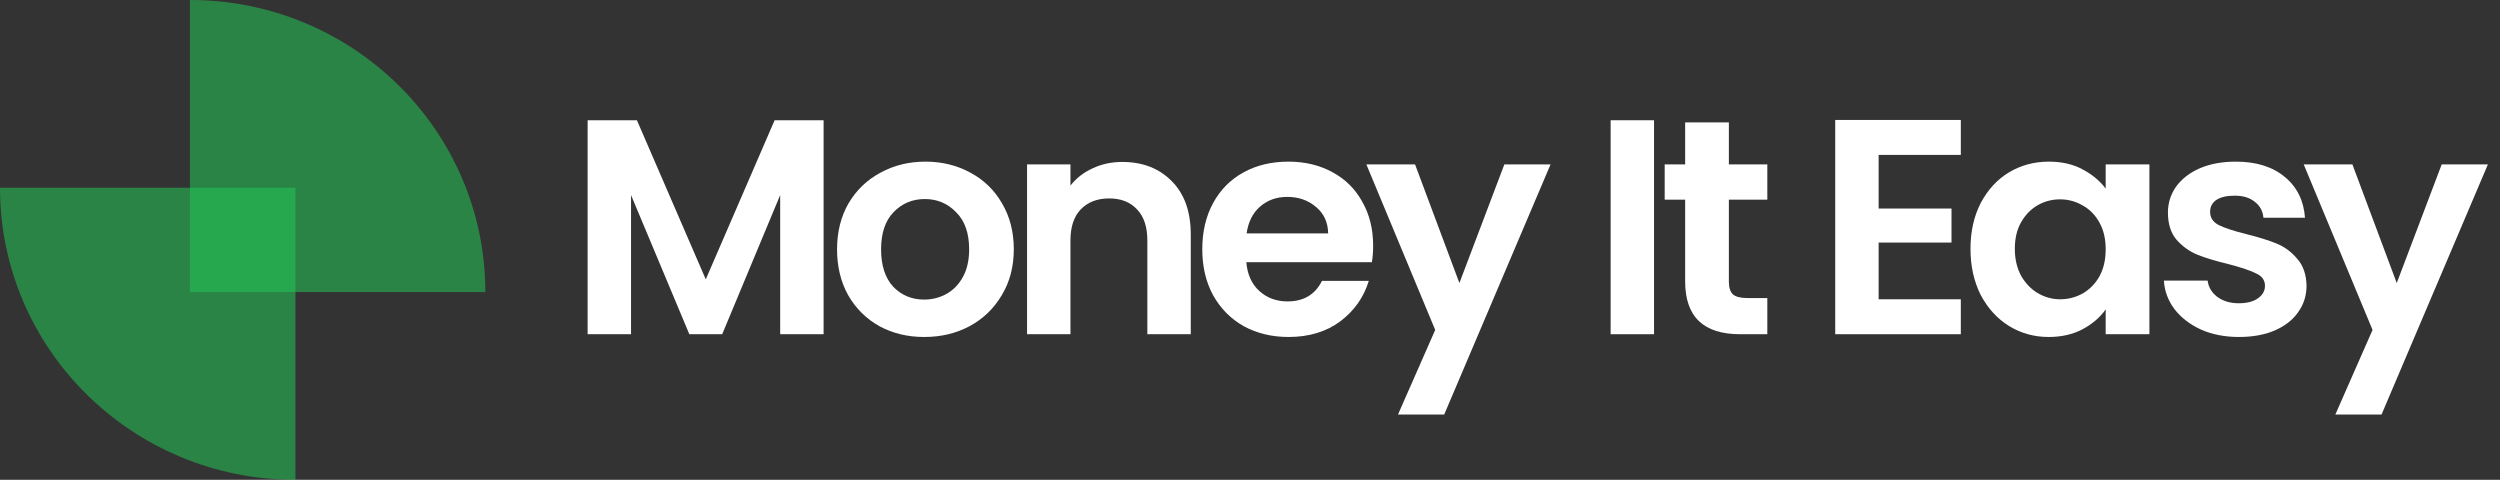 <svg width="198" height="38" viewBox="0 0 198 38" fill="none" xmlns="http://www.w3.org/2000/svg">
<rect x="0" y="0" width="198" height="38" fill="#333333" stroke="none"/>
<path d="M197.042 13.02L188.618 32.831H184.959L187.906 26.13L182.454 13.02H186.31L189.822 22.416L193.383 13.02H197.042Z" fill="white"/>
<path d="M177.324 26.689C176.21 26.689 175.212 26.494 174.327 26.106C173.443 25.701 172.739 25.159 172.215 24.48C171.708 23.8 171.43 23.047 171.38 22.222H174.843C174.909 22.74 175.162 23.169 175.605 23.508C176.063 23.848 176.628 24.018 177.299 24.018C177.954 24.018 178.461 23.889 178.822 23.63C179.198 23.371 179.386 23.039 179.386 22.634C179.386 22.197 179.157 21.874 178.699 21.663C178.257 21.437 177.545 21.194 176.562 20.935C175.547 20.692 174.712 20.441 174.057 20.182C173.419 19.923 172.862 19.527 172.387 18.993C171.929 18.459 171.7 17.738 171.7 16.832C171.7 16.087 171.913 15.408 172.338 14.793C172.78 14.178 173.402 13.692 174.205 13.336C175.023 12.98 175.981 12.802 177.078 12.802C178.699 12.802 179.992 13.207 180.958 14.016C181.924 14.809 182.456 15.885 182.555 17.245H179.264C179.215 16.711 178.985 16.29 178.576 15.982C178.183 15.659 177.651 15.497 176.98 15.497C176.358 15.497 175.875 15.61 175.531 15.837C175.203 16.063 175.04 16.379 175.04 16.783C175.04 17.237 175.269 17.585 175.727 17.827C176.186 18.054 176.898 18.289 177.864 18.531C178.846 18.774 179.657 19.025 180.295 19.284C180.934 19.543 181.482 19.948 181.941 20.498C182.415 21.032 182.661 21.744 182.677 22.634C182.677 23.411 182.456 24.107 182.014 24.722C181.589 25.337 180.966 25.823 180.148 26.179C179.346 26.519 178.404 26.689 177.324 26.689Z" fill="white"/>
<path d="M156.063 19.697C156.063 18.337 156.333 17.131 156.873 16.079C157.43 15.027 158.175 14.218 159.108 13.652C160.057 13.085 161.113 12.802 162.276 12.802C163.291 12.802 164.175 13.004 164.928 13.409C165.698 13.813 166.312 14.323 166.77 14.938V13.02H170.233V26.47H166.77V24.504C166.328 25.135 165.714 25.661 164.928 26.082C164.159 26.486 163.266 26.689 162.251 26.689C161.105 26.689 160.057 26.397 159.108 25.815C158.175 25.232 157.43 24.415 156.873 23.363C156.333 22.294 156.063 21.073 156.063 19.697ZM166.77 19.745C166.77 18.92 166.606 18.216 166.279 17.633C165.951 17.034 165.509 16.581 164.953 16.274C164.396 15.95 163.798 15.788 163.16 15.788C162.521 15.788 161.932 15.942 161.392 16.249C160.851 16.557 160.409 17.01 160.066 17.609C159.738 18.192 159.574 18.887 159.574 19.697C159.574 20.506 159.738 21.218 160.066 21.833C160.409 22.432 160.851 22.893 161.392 23.217C161.948 23.541 162.538 23.703 163.16 23.703C163.798 23.703 164.396 23.549 164.953 23.241C165.509 22.918 165.951 22.464 166.279 21.882C166.606 21.283 166.77 20.571 166.77 19.745Z" fill="white"/>
<path d="M148.788 12.268V16.516H154.559V19.211H148.788V23.703H155.296V26.47H145.35V9.5H155.296V12.268H148.788Z" fill="white"/>
<path d="M136.927 15.812V22.319C136.927 22.772 137.033 23.104 137.246 23.314C137.475 23.508 137.852 23.605 138.376 23.605H139.972V26.47H137.811C134.913 26.47 133.464 25.078 133.464 22.294V15.812H131.843V13.02H133.464V9.694H136.927V13.02H139.972V15.812H136.927Z" fill="white"/>
<path d="M131 9.524V26.47H127.562V9.524H131Z" fill="white"/>
<path d="M122.804 13.02L114.381 32.831H110.721L113.668 26.13L108.216 13.02H112.072L115.584 22.416L119.145 13.02H122.804Z" fill="white"/>
<path d="M108.752 19.454C108.752 19.939 108.719 20.377 108.654 20.765H98.708C98.79 21.736 99.133 22.497 99.739 23.047C100.345 23.597 101.09 23.872 101.974 23.872C103.251 23.872 104.16 23.33 104.7 22.246H108.408C108.015 23.541 107.262 24.609 106.149 25.451C105.036 26.276 103.669 26.689 102.048 26.689C100.738 26.689 99.559 26.405 98.511 25.839C97.48 25.256 96.669 24.439 96.08 23.387C95.507 22.335 95.221 21.121 95.221 19.745C95.221 18.353 95.507 17.131 96.08 16.079C96.653 15.027 97.455 14.218 98.487 13.652C99.518 13.085 100.705 12.802 102.048 12.802C103.341 12.802 104.495 13.077 105.51 13.627C106.542 14.178 107.336 14.963 107.893 15.982C108.466 16.986 108.752 18.143 108.752 19.454ZM105.191 18.483C105.175 17.609 104.855 16.913 104.233 16.395C103.611 15.861 102.85 15.594 101.949 15.594C101.098 15.594 100.378 15.853 99.788 16.371C99.215 16.872 98.863 17.576 98.732 18.483H105.191Z" fill="white"/>
<path d="M88.881 12.826C90.502 12.826 91.812 13.336 92.811 14.356C93.809 15.359 94.309 16.767 94.309 18.58V26.47H90.87V19.041C90.87 17.973 90.6 17.156 90.06 16.589C89.52 16.006 88.783 15.715 87.85 15.715C86.9 15.715 86.147 16.006 85.59 16.589C85.05 17.156 84.78 17.973 84.78 19.041V26.47H81.342V13.02H84.78V14.695C85.238 14.113 85.82 13.66 86.524 13.336C87.244 12.996 88.03 12.826 88.881 12.826Z" fill="white"/>
<path d="M73.196 26.689C71.886 26.689 70.707 26.405 69.659 25.839C68.612 25.256 67.785 24.439 67.179 23.387C66.59 22.335 66.295 21.121 66.295 19.745C66.295 18.37 66.598 17.156 67.204 16.104C67.826 15.052 68.669 14.242 69.733 13.676C70.797 13.093 71.984 12.802 73.294 12.802C74.604 12.802 75.791 13.093 76.855 13.676C77.919 14.242 78.754 15.052 79.36 16.104C79.982 17.156 80.293 18.37 80.293 19.745C80.293 21.121 79.974 22.335 79.335 23.387C78.713 24.439 77.862 25.256 76.781 25.839C75.717 26.405 74.522 26.689 73.196 26.689ZM73.196 23.727C73.818 23.727 74.399 23.581 74.94 23.29C75.496 22.982 75.938 22.529 76.266 21.93C76.593 21.331 76.757 20.603 76.757 19.745C76.757 18.467 76.413 17.488 75.725 16.808C75.054 16.112 74.227 15.764 73.245 15.764C72.263 15.764 71.436 16.112 70.765 16.808C70.11 17.488 69.782 18.467 69.782 19.745C69.782 21.024 70.102 22.011 70.74 22.707C71.395 23.387 72.214 23.727 73.196 23.727Z" fill="white"/>
<path d="M65.229 9.524V26.47H61.791V15.448L57.198 26.47H54.595L49.978 15.448V26.47H46.54V9.524H50.445L55.897 22.125L61.349 9.524H65.229Z" fill="white"/>
<path opacity="0.56" fill-rule="evenodd" clip-rule="evenodd" d="M15.041 0C27.963 0 38.439 10.356 38.439 23.13H15.041V0Z" fill="#24C456"/>
<path opacity="0.56" fill-rule="evenodd" clip-rule="evenodd" d="M0 14.87C0 27.644 10.476 38 23.398 38V14.87H0Z" fill="#24C456"/>
</svg>
